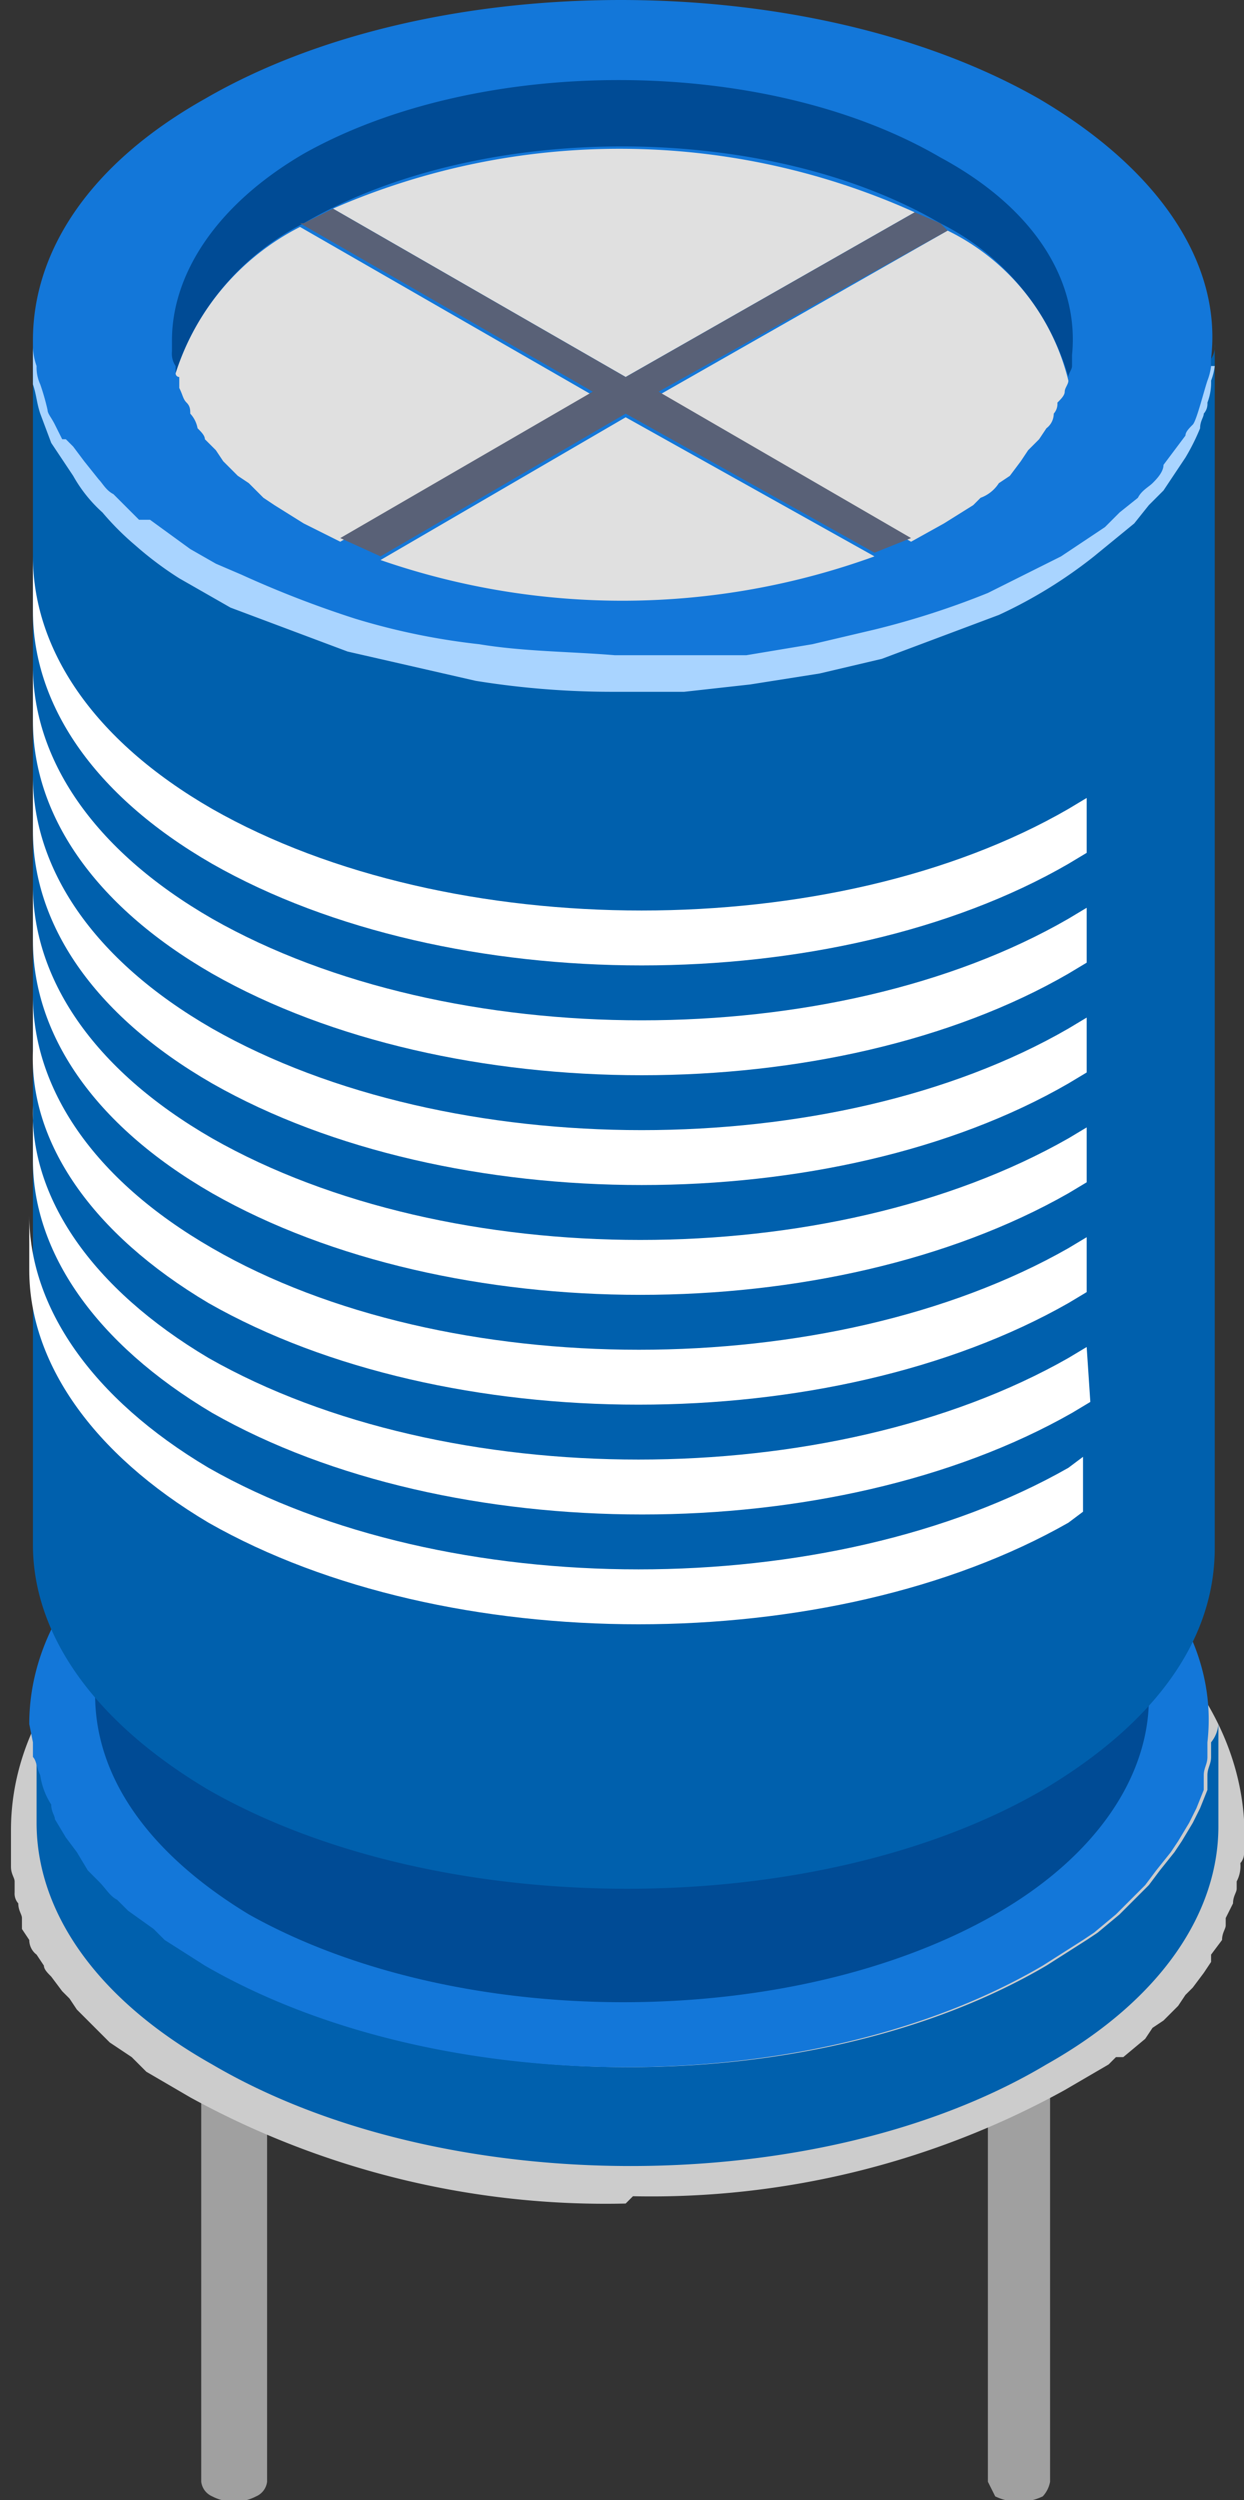 <svg id="e3671fa8-2e68-4a98-89ff-514fc2fd6058" data-name="Layer 1" xmlns="http://www.w3.org/2000/svg" viewBox="0 0 34 68.3"><rect x="0" y="0" width="34" height="68.3" fill="#333333" stroke="none"/><defs><style>.a20a6007-7084-4049-914a-661b9aeb53c3{fill:#a0a0a0;}.befda386-6c7a-4e26-b590-1eff1b672177{fill:#ccc;}.b9ef4b6c-2a64-4376-9015-6893b9055c43{fill:#0060ad;}.b9ce1ebe-d15e-4397-9efe-d827a5110370{fill:#1377d9;}.aa6da21a-eb1c-476e-9a14-647b2d1ddd3d{fill:#004b95;}.a31ff205-167a-4120-be8f-7232624a46ce{fill:#a9d4ff;}.e118bd94-8599-4f14-aff4-df75cc30a486{fill:#e0e0e0;}.eb2b63a6-842b-48d4-9cd7-cad81bc0b220{fill:#596177;}.e15e7fee-aa3d-41d1-9a6b-b8645680c90b{fill:#fff;}</style></defs><path class="a20a6007-7084-4049-914a-661b9aeb53c3" d="M176.5,80.9a.5.5,0,0,0-.3-.4,1.3,1.3,0,0,0-1.2,0,.5.5,0,0,0-.3.4h0V95.2a.5.5,0,0,0,.3.4,1.3,1.3,0,0,0,1.2,0,.5.5,0,0,0,.3-.4V80.9Z" transform="translate(-169.2 -27.4)"/><path class="a20a6007-7084-4049-914a-661b9aeb53c3" d="M197.9,80.9a.8.8,0,0,0-.2-.4,1.5,1.5,0,0,0-1.3,0,.8.8,0,0,0-.2.4h0V95.2l.2.4a1.5,1.5,0,0,0,1.3,0,.8.8,0,0,0,.2-.4V80.9Z" transform="translate(-169.2 -27.4)"/><path class="befda386-6c7a-4e26-b590-1eff1b672177" d="M186.3,87.6a23.6,23.6,0,0,1-11.9-2.9l-1.2-.7-.2-.2-.2-.2-.6-.4-.3-.3-.2-.2-.4-.4-.2-.3-.2-.2-.3-.4c-.1-.1-.2-.2-.2-.3l-.2-.3a.5.5,0,0,1-.2-.4l-.2-.3v-.3c0-.1-.1-.2-.1-.4a.4.4,0,0,1-.1-.3v-.3c0-.1-.1-.2-.1-.4v-1c0-2.8,1.8-5.4,5.1-7.4A26.5,26.5,0,0,1,198,70c3.6,2.1,5.4,5,5.2,8h0a.4.4,0,0,1-.1.3.9.9,0,0,1-.1.5v.2c0,.1-.1.2-.1.4l-.2.4v.2c0,.1-.1.2-.1.4l-.3.4v.2l-.2.3-.3.4-.2.2-.2.3-.4.4-.3.2-.2.3-.6.5h-.2l-.2.2-1.2.7a23.4,23.4,0,0,1-11.8,2.9Z" transform="translate(-169.2 -27.4)"/><path class="b9ef4b6c-2a64-4376-9015-6893b9055c43" d="M202.3,75v.4c0,.2-.1.3-.1.5v.4l-.2.5-.2.4-.3.5-.2.3-.4.5-.3.4-.4.4-.4.4-.6.5-.3.2-1.1.7c-6.3,3.7-16.5,3.7-22.9,0l-1.1-.7-.3-.3-.7-.5-.3-.3c-.2-.1-.3-.3-.5-.5l-.3-.3-.3-.5-.3-.4-.3-.5c0-.1-.1-.2-.1-.4a2,2,0,0,1-.3-.8c-.1-.2-.1-.4-.2-.5v-.9h0v2.7c0,2.4,1.6,4.8,4.8,6.6,6.3,3.7,16.6,3.7,22.8,0,3.2-1.8,4.7-4.2,4.7-6.5V74.5A.9.9,0,0,1,202.3,75Z" transform="translate(-169.2 -27.4)"/><path class="b9ce1ebe-d15e-4397-9efe-d827a5110370" d="M170.1,75v.4c.1.1.1.3.2.5a2,2,0,0,0,.3.8c0,.2.1.3.1.4l.3.5.3.4.3.5.3.3c.2.2.3.4.5.5l.3.3.7.5.3.3,1.1.7c6.4,3.7,16.6,3.7,22.9,0l1.1-.7.3-.2.6-.5.4-.4.4-.4.3-.4.4-.5.2-.3.3-.5.2-.4.2-.5v-.4c0-.2.1-.3.1-.5V75c.3-2.6-1.3-5.2-4.7-7.1-6.3-3.7-16.6-3.7-22.8,0-3.2,1.8-4.7,4.2-4.7,6.6Z" transform="translate(-169.2 -27.4)"/><path class="aa6da21a-eb1c-476e-9a14-647b2d1ddd3d" d="M200.6,44.8v.4a.8.8,0,0,0-.1.4.8.8,0,0,0-.1.4c-.1.2-.1.3-.2.4a.8.8,0,0,0-.1.4l-.3.4c-.1.1-.1.2-.2.4l-.3.4-.3.3-.4.4-.3.3-.6.5-.3.2-.9.6c-5.7,3.3-14.8,3.3-20.4,0l-1-.6c-.2-.1-.2-.2-.3-.3l-.6-.4-.3-.3c-.2-.1-.3-.3-.4-.4l-.3-.3-.3-.5-.2-.3-.3-.4c-.1-.1-.1-.3-.2-.4s-.1-.3-.1-.4a.6.6,0,0,1-.1-.4.6.6,0,0,1-.1-.4.6.6,0,0,1-.1-.4v-.4h0V73.7c0,2.2,1.4,4.3,4.2,6,5.7,3.2,14.8,3.2,20.4,0,2.8-1.6,4.2-3.8,4.2-5.9v-29Z" transform="translate(-169.2 -27.4)"/><path class="b9ef4b6c-2a64-4376-9015-6893b9055c43" d="M202.3,37.2v.5c0,.1-.1.3-.1.4s-.1.3-.1.4-.1.4-.2.5-.1.3-.2.4l-.3.5c0,.1-.1.2-.2.4s-.2.3-.4.4l-.3.4-.4.5-.4.3-.6.5-.3.2-1.1.8c-6.3,3.6-16.5,3.6-22.9,0l-1.1-.8-.3-.2-.7-.5-.3-.3-.5-.5-.3-.4-.3-.5-.3-.3-.3-.5c0-.1-.1-.3-.1-.4s-.2-.3-.2-.5a.6.6,0,0,1-.1-.4l-.2-.5v-.9h0V69.6c0,2.4,1.6,4.8,4.8,6.7,6.3,3.6,16.6,3.6,22.8,0,3.2-1.9,4.7-4.2,4.7-6.6V36.8A.6.6,0,0,1,202.3,37.2Z" transform="translate(-169.2 -27.4)"/><path class="b9ce1ebe-d15e-4397-9efe-d827a5110370" d="M170.1,37.2v.4l.2.5a.6.6,0,0,0,.1.4c0,.2.1.3.2.5s.1.3.1.4l.3.5.3.3.3.5.3.4.5.5.3.3.7.5.3.2,1.1.8c6.4,3.6,16.6,3.6,22.9,0l1.1-.8.3-.2.6-.5.4-.3.4-.5.3-.4c.2-.1.3-.3.4-.4s.2-.3.2-.4l.3-.5c.1-.1.1-.2.2-.4s.1-.3.2-.5.1-.2.1-.4.1-.3.1-.4v-.5c.3-2.5-1.3-5.1-4.7-7.1-6.3-3.6-16.6-3.6-22.8,0-3.2,1.8-4.7,4.2-4.7,6.6Z" transform="translate(-169.2 -27.4)"/><path class="a31ff205-167a-4120-be8f-7232624a46ce" d="M170.1,36.9a1.8,1.8,0,0,0,.1.5,1.1,1.1,0,0,0,.1.5,6.4,6.4,0,0,1,.2.7c0,.1.1.2.2.4s.1.2.2.4h.1l.2.2.3.4.4.5c.1.1.2.3.4.4l.4.4.3.3h.3l1.1.8.7.4.7.3a28.5,28.5,0,0,0,3.1,1.2,18.6,18.6,0,0,0,3.4.7c1.2.2,2.5.2,3.7.3h3.6l1.8-.3,1.7-.4a22.6,22.6,0,0,0,3.1-1l1.4-.7.6-.3.3-.2.3-.2.6-.4.4-.4.5-.4c.1-.2.3-.3.4-.4s.3-.3.3-.5l.3-.4.3-.4c0-.1.1-.2.2-.3s.3-.9.4-1.2a1.6,1.6,0,0,0,.1-.4h.1a1.6,1.6,0,0,1-.1.4,1.5,1.5,0,0,1-.1.6.4.4,0,0,1-.1.3c0,.1-.1.2-.1.4a5.9,5.9,0,0,1-.4.8l-.6.9-.4.4-.4.5-1.1.9a12.8,12.8,0,0,1-2.6,1.6l-3.2,1.2-1.7.4-1.9.3-1.8.2H186a23.4,23.4,0,0,1-3.8-.3l-3.5-.8L175.5,44l-.7-.4-.7-.4a9.4,9.4,0,0,1-1.2-.9,7.6,7.6,0,0,1-.9-.9,3.9,3.9,0,0,1-.8-1l-.6-.9-.3-.8c-.1-.3-.1-.5-.2-.8v-1Z" transform="translate(-169.2 -27.4)"/><path class="aa6da21a-eb1c-476e-9a14-647b2d1ddd3d" d="M177.5,33.5c4.8-2.8,12.6-2.8,17.4,0a6.8,6.8,0,0,1,3.5,4.2c0-.1.1-.2.1-.3v-.3c.2-2-1-4-3.6-5.4-4.8-2.8-12.6-2.8-17.4-.1-2.4,1.4-3.6,3.3-3.6,5.1V37a.6.6,0,0,0,.1.4v.2A7,7,0,0,1,177.5,33.5Z" transform="translate(-169.2 -27.4)"/><path class="e118bd94-8599-4f14-aff4-df75cc30a486" d="M194.2,33.2a19.6,19.6,0,0,0-15.9-.1l8,4.6Z" transform="translate(-169.2 -27.4)"/><path class="e118bd94-8599-4f14-aff4-df75cc30a486" d="M195.1,33.7l-7.9,4.5,6.9,4,.9-.5.8-.5.2-.2a1,1,0,0,0,.5-.4l.3-.2.3-.4.2-.3.3-.3.2-.3a.5.5,0,0,0,.2-.4.4.4,0,0,0,.1-.3c.1-.1.2-.2.2-.3s.1-.2.1-.3h0A6.2,6.2,0,0,0,195.1,33.7Z" transform="translate(-169.2 -27.4)"/><path class="e118bd94-8599-4f14-aff4-df75cc30a486" d="M177.4,33.6a6.8,6.8,0,0,0-3.4,4,.1.1,0,0,0,.1.1V38c.1.2.1.3.2.4s.1.2.1.3a.8.8,0,0,1,.2.4c.1.1.2.2.2.3l.3.3.2.3.4.4.3.2.4.4.3.2.8.5,1,.5,6.9-4Z" transform="translate(-169.2 -27.4)"/><path class="e118bd94-8599-4f14-aff4-df75cc30a486" d="M179.6,42.7a20.2,20.2,0,0,0,13.5-.1l-6.8-3.8Z" transform="translate(-169.2 -27.4)"/><path class="eb2b63a6-842b-48d4-9cd7-cad81bc0b220" d="M195.1,33.7l-.2-.2-.7-.3-7.9,4.5-8-4.6-.8.4h-.1l8,4.6-6.9,4,1.1.5,6.7-3.9,6.8,3.8,1-.4-6.9-4Z" transform="translate(-169.2 -27.4)"/><path class="e15e7fee-aa3d-41d1-9a6b-b8645680c90b" d="M174.9,67.5c-3.2-1.9-4.9-4.4-4.9-6.9v1.5c0,2.5,1.7,5,4.9,6.9,6.5,3.7,17,3.7,23.5,0l.4-.3V67.2l-.4.3C191.9,71.2,181.4,71.2,174.9,67.5Z" transform="translate(-169.2 -27.4)"/><path class="e15e7fee-aa3d-41d1-9a6b-b8645680c90b" d="M198.9,64.2l-.5.3c-6.5,3.7-17,3.7-23.5,0-3.2-1.9-4.9-4.4-4.8-6.9v1.5c0,2.5,1.7,5,4.9,6.9,6.5,3.7,17,3.7,23.5,0l.5-.3Z" transform="translate(-169.2 -27.4)"/><path class="e15e7fee-aa3d-41d1-9a6b-b8645680c90b" d="M198.9,61.2l-.5.3c-6.5,3.7-17,3.7-23.4,0-3.3-1.9-4.9-4.4-4.9-6.9v1.5c-.1,2.5,1.6,5,4.8,6.9,6.5,3.7,17,3.7,23.5,0l.5-.3Z" transform="translate(-169.2 -27.4)"/><path class="e15e7fee-aa3d-41d1-9a6b-b8645680c90b" d="M198.9,58.2l-.5.3c-6.5,3.7-16.9,3.7-23.4,0-3.3-1.9-4.9-4.4-4.9-6.9v1.5c0,2.5,1.6,5,4.9,6.9,6.5,3.7,16.9,3.7,23.4,0l.5-.3Z" transform="translate(-169.2 -27.4)"/><path class="e15e7fee-aa3d-41d1-9a6b-b8645680c90b" d="M198.9,55.2l-.5.3c-6.4,3.7-16.9,3.7-23.4,0-3.3-1.9-4.9-4.4-4.9-6.9v1.5c0,2.5,1.6,5,4.9,6.9,6.5,3.7,17,3.7,23.4,0l.5-.3Z" transform="translate(-169.2 -27.4)"/><path class="e15e7fee-aa3d-41d1-9a6b-b8645680c90b" d="M198.9,52.2l-.5.3c-6.4,3.7-16.9,3.7-23.4,0-3.3-1.9-4.9-4.4-4.9-6.9v1.5c0,2.5,1.6,5,4.9,6.9,6.5,3.7,17,3.7,23.4,0l.5-.3Z" transform="translate(-169.2 -27.4)"/><path class="e15e7fee-aa3d-41d1-9a6b-b8645680c90b" d="M175,49.5c-3.3-1.9-4.9-4.4-4.9-6.9v1.5c0,2.5,1.6,5,4.9,6.9,6.5,3.7,17,3.7,23.4,0l.5-.3V49.2l-.5.3C192,53.2,181.5,53.2,175,49.5Z" transform="translate(-169.2 -27.4)"/></svg>
